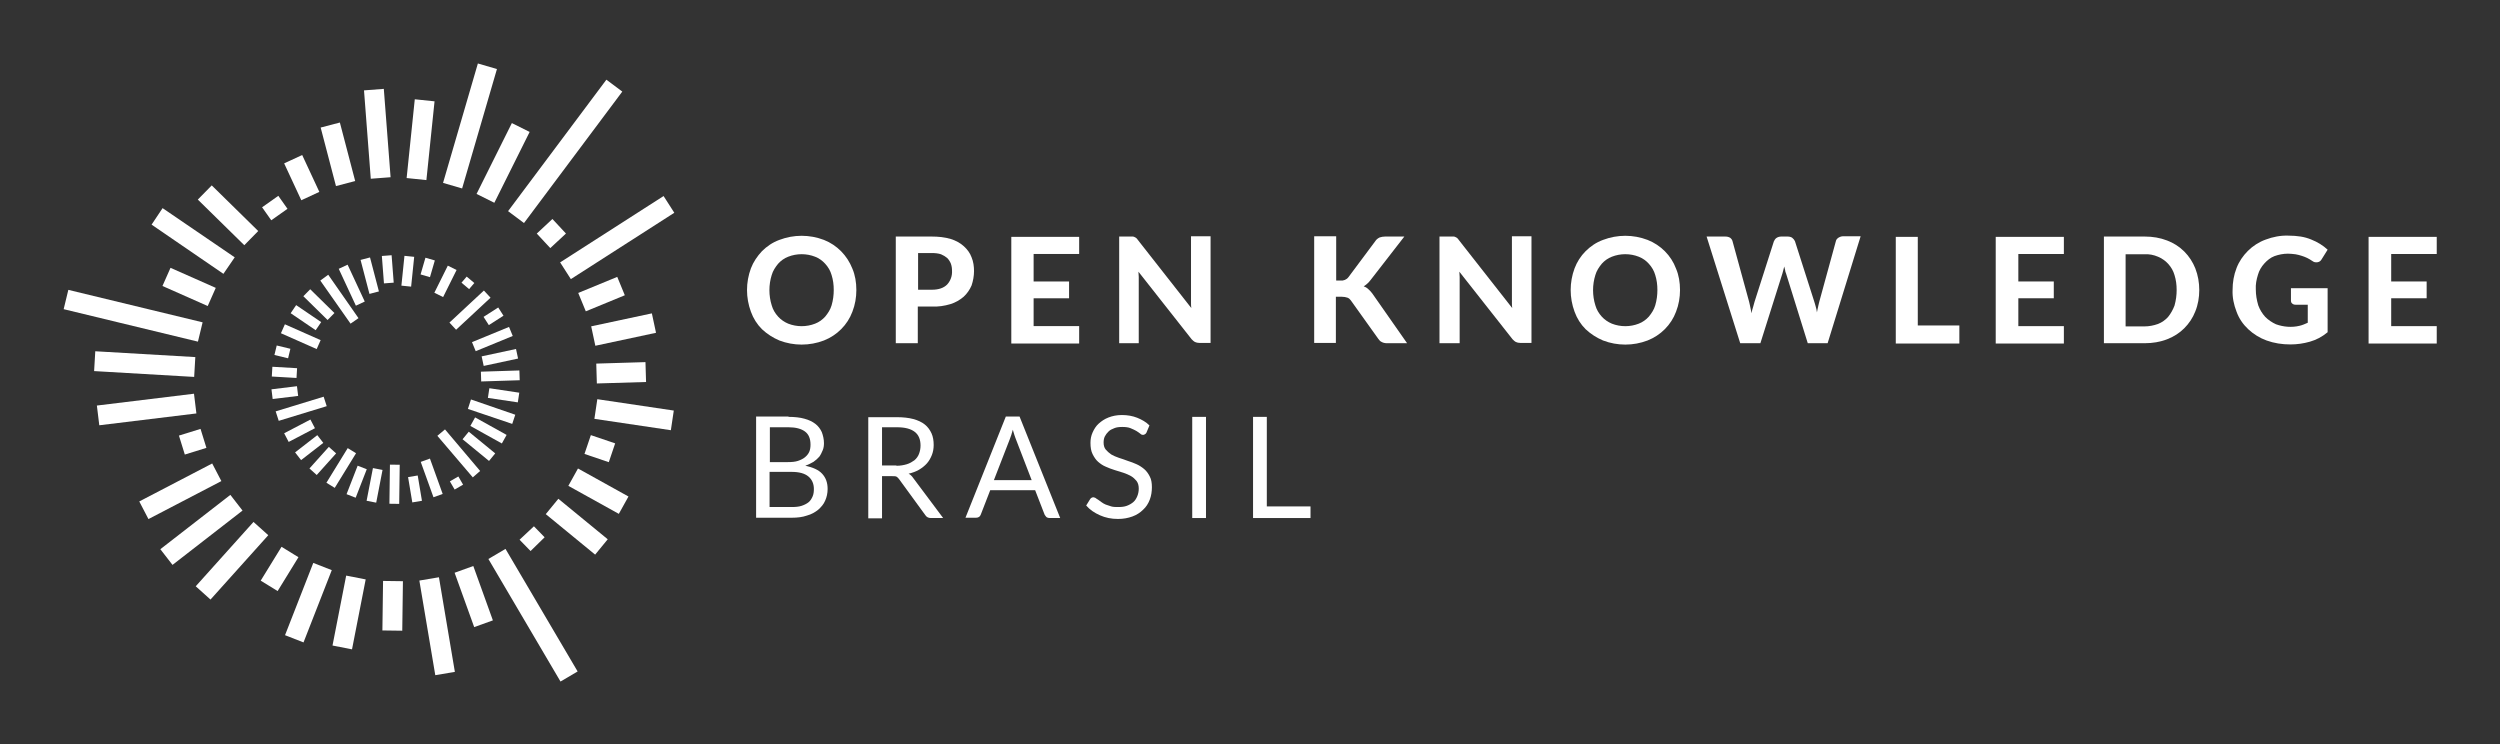 <?xml version="1.0" encoding="utf-8"?>
<!-- Generator: Adobe Illustrator 19.0.0, SVG Export Plug-In . SVG Version: 6.00 Build 0)  -->
<svg version="1.1" id="Layer_1" xmlns="http://www.w3.org/2000/svg" xmlns:xlink="http://www.w3.org/1999/xlink" x="0px" y="0px"
	 viewBox="326 77.2 818 243.6" style="enable-background:new 326 77.2 818 243.6;" xml:space="preserve">
<rect x="326" y="77.2" width="818" height="243.6" fill="#333333" stroke="none"/>
<style type="text/css">
	.st0{fill:#FFFFFF;}
</style>
<title>landscape-full-rgb</title>
<g>
	<path class="st0" d="M606.2,172.1c0,2.4-0.4,4.8-1.3,7.1c-1.6,4.3-5,7.7-9.3,9.4c-4.7,1.8-9.9,1.8-14.6,0c-2.1-0.9-4-2.1-5.7-3.7
		c-1.6-1.6-2.8-3.5-3.6-5.7c-1.7-4.6-1.7-9.6,0-14.2c0.8-2.1,2.1-4,3.6-5.6c1.6-1.6,3.5-2.9,5.7-3.7c4.7-1.8,9.9-1.8,14.6,0
		c4.3,1.7,7.6,5.1,9.3,9.4C605.8,167.2,606.2,169.6,606.2,172.1z M598.8,172.1c0-1.7-0.2-3.3-0.7-4.9c-0.4-1.4-1.1-2.6-2.1-3.7
		c-0.9-1-2-1.8-3.3-2.3c-2.8-1.1-6-1.1-8.8,0c-1.3,0.5-2.4,1.3-3.3,2.3c-0.9,1.1-1.7,2.3-2.1,3.7c-1,3.2-1,6.7,0,9.9
		c0.4,1.4,1.1,2.6,2.1,3.7c0.9,1,2.1,1.8,3.3,2.3c2.8,1.1,6,1.1,8.8,0c1.3-0.5,2.4-1.3,3.3-2.3c0.9-1.1,1.7-2.3,2.1-3.7
		C598.6,175.4,598.8,173.7,598.8,172.1z"/>
	<path class="st0" d="M626.3,177.5v12h-7.2v-34.9h11.8c2.1,0,4.2,0.2,6.2,0.8c1.6,0.5,3.1,1.3,4.3,2.4c1.1,1,2,2.2,2.5,3.6
		c0.6,1.4,0.8,3,0.8,4.5c0,1.6-0.3,3.2-0.8,4.7c-0.6,1.4-1.5,2.7-2.6,3.7c-1.3,1.1-2.7,1.9-4.3,2.4c-2,0.6-4,0.9-6.1,0.8
		L626.3,177.5L626.3,177.5z M626.3,172h4.6c2.3,0,3.9-0.6,5-1.7c1.1-1.2,1.7-2.8,1.6-4.5c0-0.8-0.1-1.6-0.4-2.4
		c-0.3-0.7-0.7-1.3-1.2-1.8c-0.6-0.5-1.3-0.9-2-1.2c-0.9-0.3-1.9-0.4-2.9-0.4h-4.6V172z"/>
	<path class="st0" d="M679.1,154.6v5.7h-14.9v9h11.6v5.5h-11.6v9.1h14.9v5.7h-22.2v-34.9H679.1z"/>
	<path class="st0" d="M696.7,154.6c0.2,0,0.4,0.1,0.6,0.2c0.2,0.1,0.4,0.2,0.5,0.3c0.2,0.2,0.4,0.4,0.5,0.6l17.5,22.3
		c-0.1-0.6-0.1-1.2-0.1-1.8c0-0.6,0-1.1,0-1.7v-20h6.4v34.9h-3.7c-0.5,0-1-0.1-1.4-0.3c-0.4-0.2-0.8-0.6-1.1-0.9l-17.4-22.1
		c0,0.6,0.1,1.1,0.1,1.7c0,0.6,0,1.1,0,1.5v20.2h-6.4v-34.9h3.8C696.2,154.6,696.4,154.6,696.7,154.6z"/>
	<path class="st0" d="M763.2,169h1.4c1,0.1,2-0.3,2.6-1.1l8.8-11.8c0.3-0.5,0.8-0.9,1.4-1.2c0.6-0.2,1.2-0.3,1.8-0.3h6.3l-11.1,14.3
		c-0.6,0.8-1.4,1.5-2.2,2c0.6,0.2,1.1,0.5,1.5,0.9c0.5,0.4,0.9,0.9,1.3,1.4l11.4,16.3H780c-0.4,0-0.7,0-1.1-0.1
		c-0.3-0.1-0.5-0.1-0.8-0.3c-0.2-0.1-0.4-0.2-0.6-0.4c-0.2-0.2-0.3-0.4-0.5-0.6l-9-12.6c-0.3-0.4-0.6-0.7-1.1-0.9
		c-0.6-0.2-1.2-0.3-1.8-0.3h-2v15.1H756v-34.9h7.2V169z"/>
	<path class="st0" d="M801.7,154.6c0.2,0,0.4,0.1,0.6,0.2c0.2,0.1,0.4,0.2,0.5,0.3c0.2,0.2,0.4,0.4,0.5,0.6l17.5,22.3
		c-0.1-0.6-0.1-1.2-0.1-1.8c0-0.6,0-1.1,0-1.7v-20h6.4v34.9h-3.7c-0.5,0-1-0.1-1.4-0.3c-0.4-0.2-0.8-0.6-1.1-0.9l-17.4-22.1
		c0,0.6,0.1,1.1,0.1,1.7c0,0.6,0,1.1,0,1.5v20.2H797v-34.9h3.8C801.1,154.6,801.4,154.6,801.7,154.6z"/>
	<path class="st0" d="M875.7,172.1c0,2.4-0.4,4.8-1.3,7.1c-1.6,4.3-5,7.7-9.3,9.4c-4.7,1.8-9.9,1.8-14.6,0c-2.1-0.9-4-2.1-5.7-3.7
		c-1.6-1.6-2.8-3.5-3.6-5.7c-1.7-4.6-1.7-9.6,0-14.2c0.8-2.1,2-4,3.6-5.6c1.6-1.6,3.5-2.9,5.7-3.7c4.7-1.8,9.9-1.8,14.6,0
		c4.3,1.7,7.7,5.1,9.3,9.4C875.3,167.2,875.7,169.6,875.7,172.1z M868.3,172.1c0-1.7-0.2-3.3-0.7-4.9c-0.4-1.4-1.1-2.6-2.1-3.7
		c-0.9-1-2-1.8-3.3-2.3c-2.8-1.1-6-1.1-8.8,0c-1.3,0.5-2.4,1.3-3.3,2.3c-0.9,1.1-1.7,2.3-2.1,3.7c-1,3.2-1,6.7,0,9.9
		c0.4,1.4,1.1,2.6,2.1,3.7c0.9,1,2.1,1.8,3.3,2.3c2.8,1.1,6,1.1,8.8,0c1.3-0.5,2.4-1.3,3.3-2.3c0.9-1.1,1.7-2.3,2.1-3.7
		C868.1,175.4,868.3,173.7,868.3,172.1z"/>
	<path class="st0" d="M884.4,154.6h6.1c0.6,0,1.1,0.1,1.6,0.4c0.4,0.3,0.7,0.7,0.8,1.2l5.4,19.7c0.1,0.6,0.3,1.1,0.4,1.8
		c0.1,0.6,0.3,1.3,0.4,2c0.1-0.7,0.3-1.4,0.5-2c0.2-0.6,0.3-1.2,0.5-1.8l6.3-19.7c0.2-0.4,0.4-0.8,0.8-1.1c0.4-0.3,1-0.5,1.6-0.5
		h2.1c0.5,0,1.1,0.1,1.5,0.4c0.4,0.3,0.7,0.7,0.9,1.1l6.3,19.7c0.2,0.5,0.3,1.1,0.5,1.7c0.2,0.6,0.3,1.2,0.4,1.9
		c0.1-0.7,0.3-1.3,0.4-1.9c0.1-0.6,0.3-1.2,0.4-1.7l5.4-19.7c0.1-0.5,0.4-0.8,0.8-1.1c0.5-0.3,1-0.5,1.6-0.5h5.7L924,189.5h-6.5
		l-7.1-22.8c-0.1-0.3-0.3-0.7-0.3-1.1c-0.1-0.4-0.2-0.8-0.3-1.2l-0.3,1.2c-0.1,0.4-0.2,0.7-0.3,1.1l-7.2,22.8h-6.6L884.4,154.6z"/>
	<path class="st0" d="M953.6,183.7h13.5v5.9h-20.8v-34.9h7.2V183.7z"/>
	<path class="st0" d="M1001.3,154.6v5.7h-14.9v9H998v5.5h-11.6v9.1h14.9v5.7H979v-34.9H1001.3z"/>
	<path class="st0" d="M1045.6,172.1c0,2.4-0.4,4.8-1.3,7c-0.8,2.1-2.1,4-3.6,5.5c-1.6,1.6-3.5,2.8-5.6,3.6c-2.3,0.9-4.8,1.3-7.3,1.3
		h-13.4v-34.9h13.4c2.5,0,5,0.4,7.3,1.3c2.1,0.8,4,2,5.6,3.6c1.6,1.6,2.8,3.5,3.6,5.5C1045.2,167.3,1045.6,169.7,1045.6,172.1z
		 M1038.2,172.1c0-1.7-0.2-3.3-0.7-4.9c-0.4-1.4-1.1-2.6-2.1-3.7c-0.9-1-2.1-1.8-3.3-2.3c-1.4-0.6-2.9-0.9-4.4-0.8h-6.2v23.6h6.2
		c1.5,0,3-0.3,4.4-0.8c1.3-0.5,2.4-1.3,3.3-2.3c0.9-1.1,1.6-2.4,2.1-3.7C1038,175.4,1038.2,173.7,1038.2,172.1L1038.2,172.1z"/>
	<path class="st0" d="M1081.8,189c-2.1,0.6-4.2,0.9-6.4,0.9c-2.7,0-5.3-0.4-7.8-1.3c-2.2-0.8-4.3-2.1-6-3.7c-1.7-1.6-3-3.5-3.8-5.7
		c-0.9-2.3-1.4-4.7-1.3-7.1c0-2.5,0.4-4.9,1.3-7.2c0.8-2.1,2.1-4,3.7-5.6c1.6-1.6,3.6-2.9,5.8-3.7c2.4-0.9,4.9-1.4,7.5-1.3
		c1.4,0,2.7,0.1,4,0.3c1.2,0.2,2.3,0.5,3.5,1c2,0.8,3.8,1.9,5.3,3.3l-2,3.2c-0.3,0.5-0.7,0.8-1.3,0.9c-0.6,0.1-1.2,0-1.7-0.4
		c-0.6-0.4-1.1-0.7-1.7-1c-0.6-0.3-1.2-0.5-1.8-0.7c-0.7-0.2-1.3-0.4-2-0.5c-0.8-0.1-1.7-0.2-2.5-0.2c-1.5,0-3,0.3-4.4,0.8
		c-1.3,0.5-2.4,1.4-3.3,2.4c-1,1.1-1.7,2.3-2.1,3.7c-0.5,1.6-0.8,3.2-0.7,4.8c0,1.8,0.3,3.5,0.8,5.2c0.5,1.4,1.3,2.7,2.3,3.8
		c1,1,2.2,1.8,3.5,2.4c2.5,0.9,5.2,1.1,7.7,0.5c0.9-0.2,1.8-0.6,2.7-1v-5.9h-4c-0.4,0-0.8-0.1-1.1-0.4c-0.3-0.2-0.4-0.6-0.4-1v-4h12
		v14.4C1085.8,187.4,1083.9,188.4,1081.8,189z"/>
	<path class="st0" d="M1123.3,154.6v5.7h-14.9v9h11.6v5.5h-11.6v9.1h14.9v5.7H1101v-34.9H1123.3z"/>
	
		<rect x="484.3" y="123.6" transform="matrix(-0.599 0.801 -0.801 -0.599 918.715 -206.721)" class="st0" width="53.7" height="6.5"/>
	
		<rect x="477.9" y="127.4" transform="matrix(-0.446 0.895 -0.895 -0.446 826.466 -250.531)" class="st0" width="25.9" height="6.5"/>
	<rect x="459.5" y="115.2" transform="matrix(-0.28 0.96 -0.96 -0.28 727.852 -309.075)" class="st0" width="40.7" height="6.5"/>
	
		<rect x="450.8" y="119.5" transform="matrix(-0.103 0.995 -0.995 -0.103 633.518 -325.883)" class="st0" width="25.9" height="6.5"/>
	
		<rect x="446.2" y="106.5" transform="matrix(-0.997 7.637099e-02 -7.637099e-02 -0.997 906.793 207.292)" class="st0" width="6.5" height="29"/>
	
		<rect x="433.1" y="117.9" transform="matrix(-0.967 0.253 -0.253 -0.967 890.852 140.871)" class="st0" width="6.5" height="19.8"/>
	
		<rect x="421.7" y="128.7" transform="matrix(-0.907 0.422 -0.422 -0.907 867.277 78.752)" class="st0" width="6.5" height="13.3"/>
	
		<rect x="412.7" y="142.6" transform="matrix(-0.817 0.577 -0.577 -0.817 839.523 23.9)" class="st0" width="6.5" height="5.2"/>
	
		<rect x="397.6" y="136.9" transform="matrix(-0.701 0.714 -0.714 -0.701 786.955 -35.129)" class="st0" width="6.5" height="21.3"/>
	<polygon class="st0" points="399.1,166.8 375.6,150.7 379.2,145.3 402.8,161.4 	"/>
	
		<rect x="384.5" y="163.1" transform="matrix(-0.405 0.914 -0.914 -0.405 701.394 -113.986)" class="st0" width="6.5" height="16.2"/>
	
		<rect x="366.2" y="157.8" transform="matrix(-0.235 0.972 -0.972 -0.235 631.731 -136.197)" class="st0" width="6.5" height="45.2"/>
	
		<rect x="370" y="180" transform="matrix(-5.808678e-02 0.998 -0.998 -5.808678e-02 591.039 -164.764)" class="st0" width="6.5" height="32.8"/>
	
		<rect x="358.1" y="207.9" transform="matrix(-0.993 0.121 -0.121 -0.993 771.009 375.592)" class="st0" width="32" height="6.5"/>
	
		<rect x="385.2" y="218.7" transform="matrix(-0.955 0.296 -0.296 -0.955 826.138 318.58)" class="st0" width="7.4" height="6.5"/>
	
		<rect x="371.6" y="234.7" transform="matrix(-0.887 0.462 -0.462 -0.887 836.473 271.112)" class="st0" width="26.9" height="6.5"/>
	<rect x="377.4" y="247.4" transform="matrix(-0.79 0.613 -0.613 -0.79 855.158 208.356)" class="st0" width="29" height="6.5"/>
	
		<rect x="387.9" y="257.7" transform="matrix(-0.668 0.744 -0.744 -0.668 864.628 135.864)" class="st0" width="28.3" height="6.5"/>
	
		<rect x="411" y="259.8" transform="matrix(-0.524 0.852 -0.852 -0.524 860.367 45.482)" class="st0" width="13" height="6.5"/>
	
		<rect x="414.2" y="271.4" transform="matrix(-0.364 0.931 -0.931 -0.364 838 -23.081)" class="st0" width="25.4" height="6.5"/>
	
		<rect x="429" y="274.3" transform="matrix(-0.192 0.982 -0.982 -0.192 797.383 -101.83)" class="st0" width="23.3" height="6.5"/>
	
		<rect x="446.4" y="272.2" transform="matrix(-1.343857e-02 1 -1 -1.343857e-02 736.036 -175.373)" class="st0" width="16.2" height="6.5"/>
	
		<rect x="465.8" y="266.2" transform="matrix(-0.986 0.166 -0.166 -0.986 978.301 482.189)" class="st0" width="6.5" height="31.4"/>
	
		<rect x="477.9" y="262.8" transform="matrix(-0.941 0.339 -0.339 -0.941 1026.065 365.474)" class="st0" width="6.5" height="18.9"/>
	<polygon class="st0" points="485.8,260.1 509.4,300.2 515,296.9 491.4,256.8 	"/>
	<polygon class="st0" points="499.6,257.5 496,253.8 500.7,249.4 504.2,253 	"/>
	
		<rect x="511.5" y="239.3" transform="matrix(-0.634 0.773 -0.773 -0.634 1034.121 9.977)" class="st0" width="6.5" height="20.9"/>
	
		<rect x="518.3" y="228.5" transform="matrix(-0.485 0.874 -0.874 -0.485 982.718 -102.517)" class="st0" width="6.5" height="18.9"/>
	
		<rect x="518.8" y="219.7" transform="matrix(-0.321 0.947 -0.947 -0.321 901.874 -198.51)" class="st0" width="6.5" height="8.4"/>
	
		<rect x="530.1" y="200.3" transform="matrix(-0.147 0.989 -0.989 -0.147 822.484 -283.289)" class="st0" width="6.5" height="25.3"/>
	
		<rect x="521.5" y="196.1" transform="matrix(-1 2.998651e-02 -2.998651e-02 -1 1064.772 382.649)" class="st0" width="16.1" height="6.5"/>
	
		<rect x="519.9" y="182.1" transform="matrix(-0.978 0.209 -0.209 -0.978 1087.169 255.524)" class="st0" width="20.3" height="6.5"/>
	
		<rect x="516.1" y="170.3" transform="matrix(-0.925 0.381 -0.381 -0.925 1072.716 134.702)" class="st0" width="13.8" height="6.5"/>
	
		<rect x="508" y="151.6" transform="matrix(-0.842 0.54 -0.54 -0.842 1056.233 0.145)" class="st0" width="40.2" height="6.5"/>
	
		<rect x="503" y="150.7" transform="matrix(-0.732 0.681 -0.681 -0.732 982.002 -78.618)" class="st0" width="7" height="6.5"/>
	<polygon class="st0" points="479.5,171.8 477,169.7 478.7,167.7 481.2,169.8 480,171.2 	"/>
	
		<rect x="466.6" y="167.7" transform="matrix(-0.445 0.895 -0.895 -0.445 833.12 -177.438)" class="st0" width="9.9" height="3.2"/>
	
		<rect x="463.3" y="163.4" transform="matrix(-0.279 0.96 -0.96 -0.279 754.4 -236.763)" class="st0" width="5.7" height="3.2"/>
	
		<rect x="454.4" y="164.1" transform="matrix(-0.102 0.995 -0.995 -0.102 671.15 -274.154)" class="st0" width="9.8" height="3.2"/>
	
		<rect x="451.2" y="160.7" transform="matrix(-0.997 7.637099e-02 -7.637099e-02 -0.997 916.94 295.442)" class="st0" width="3.2" height="9"/>
	
		<rect x="445.1" y="161.8" transform="matrix(-0.967 0.253 -0.253 -0.967 921.328 216.408)" class="st0" width="3.2" height="11.5"/>
	
		<rect x="439.6" y="163.8" transform="matrix(-0.907 0.422 -0.422 -0.907 913.188 138.923)" class="st0" width="3.2" height="13.3"/>
	<polygon class="st0" points="440.7,183.1 430.8,169 433.4,167.1 443.3,181.3 	"/>
	
		<rect x="428.9" y="171.1" transform="matrix(-0.701 0.714 -0.714 -0.701 858.251 -6.674)" class="st0" width="3.2" height="11.1"/>
	
		<rect x="424.4" y="176.2" transform="matrix(-0.562 0.827 -0.827 -0.562 815.319 -69.358)" class="st0" width="3.2" height="9.9"/>
	
		<rect x="422.6" y="181" transform="matrix(-0.405 0.914 -0.914 -0.405 767.502 -124.459)" class="st0" width="3.2" height="12.8"/>
	
		<rect x="416.6" y="190" transform="matrix(-0.235 0.972 -0.972 -0.235 703.595 -168.963)" class="st0" width="3.2" height="4.6"/>
	
		<rect x="417.4" y="195.1" transform="matrix(-5.791251e-02 0.998 -0.998 -5.791251e-02 642.086 -207.593)" class="st0" width="3.2" height="8.1"/>
	
		<rect x="415.1" y="204.1" transform="matrix(-0.993 0.121 -0.121 -0.993 860.444 359.188)" class="st0" width="8.4" height="3.2"/>
	<polygon class="st0" points="417.2,214.9 416.2,211.8 431.9,207 432.9,210.1 	"/>
	
		<rect x="418.9" y="216.2" transform="matrix(-0.886 0.463 -0.463 -0.886 900.296 214.91)" class="st0" width="9.7" height="3.2"/>
	
		<rect x="422.4" y="221.8" transform="matrix(-0.79 0.613 -0.613 -0.79 901.442 138.4)" class="st0" width="9.2" height="3.2"/>
	
		<rect x="426.8" y="226.4" transform="matrix(-0.668 0.744 -0.744 -0.668 889.521 59.248)" class="st0" width="9.5" height="3.2"/>
	
		<rect x="431" y="228.7" transform="matrix(-0.524 0.852 -0.852 -0.524 863.194 -21.874)" class="st0" width="13.3" height="3.2"/>
	
		<rect x="437.6" y="232.9" transform="matrix(-0.363 0.932 -0.932 -0.363 821.916 -92.564)" class="st0" width="10" height="3.2"/>
	
		<rect x="443" y="234.1" transform="matrix(-0.19 0.982 -0.982 -0.19 765.222 -159.584)" class="st0" width="10.9" height="3.2"/>
	
		<rect x="448.7" y="234" transform="matrix(-1.326415e-02 1 -1 -1.326415e-02 696.739 -216.328)" class="st0" width="12.8" height="3.2"/>
	
		<rect x="460" y="233.1" transform="matrix(-0.986 0.165 -0.165 -0.986 956.083 394.997)" class="st0" width="3.2" height="8.4"/>
	
		<rect x="465.6" y="227.6" transform="matrix(-0.941 0.339 -0.339 -0.941 986.131 295.154)" class="st0" width="3.2" height="12.3"/>
	
		<rect x="473.6" y="233.7" transform="matrix(-0.865 0.501 -0.501 -0.865 1004.271 200.657)" class="st0" width="3.2" height="3.1"/>
	<polygon class="st0" points="480.7,233.4 469.1,219.8 471.6,217.7 483.1,231.3 	"/>
	
		<rect x="481.1" y="218" transform="matrix(-0.634 0.773 -0.773 -0.634 961.568 -8.129)" class="st0" width="3.2" height="11.2"/>
	
		<rect x="484.4" y="212.3" transform="matrix(-0.486 0.874 -0.874 -0.486 912.734 -100.682)" class="st0" width="3.2" height="11.8"/>
	<polygon class="st0" points="493.6,215.9 479.1,211 480.1,207.9 494.6,212.9 	"/>
	
		<rect x="489.3" y="201.7" transform="matrix(-0.148 0.989 -0.989 -0.148 767.804 -248.376)" class="st0" width="3.2" height="9.9"/>
	
		<rect x="483.6" y="198.6" transform="matrix(-1 3.175965e-02 -3.175965e-02 -1 985.954 384.854)" class="st0" width="12.6" height="3.2"/>
	
		<rect x="484" y="192.4" transform="matrix(-0.978 0.21 -0.21 -0.978 1009.269 281.044)" class="st0" width="11.5" height="3.2"/>
	
		<rect x="480.6" y="186.7" transform="matrix(-0.925 0.38 -0.38 -0.925 1009.27 177.199)" class="st0" width="13.1" height="3.2"/>
	
		<rect x="484.6" y="179.3" transform="matrix(-0.842 0.539 -0.539 -0.842 995.42 70.273)" class="st0" width="5.7" height="3.2"/>
	
		<rect x="472" y="177.2" transform="matrix(-0.732 0.681 -0.681 -0.732 952.685 -17.116)" class="st0" width="15.4" height="3.2"/>
	<g>
		<path class="st0" d="M584,213.6c2,0,3.8,0.2,5.2,0.6c1.5,0.4,2.7,1,3.6,1.7c0.9,0.7,1.6,1.6,2.1,2.7c0.4,1.1,0.7,2.3,0.7,3.6
			c0,0.8-0.1,1.6-0.4,2.3c-0.3,0.7-0.6,1.4-1.1,2.1c-0.5,0.6-1.2,1.2-1.9,1.7c-0.8,0.5-1.7,0.9-2.7,1.3c2.4,0.5,4.3,1.3,5.5,2.6
			c1.2,1.3,1.8,2.9,1.8,5c0,1.4-0.3,2.7-0.8,3.8c-0.5,1.2-1.3,2.1-2.3,3c-1,0.8-2.2,1.5-3.7,1.9c-1.4,0.5-3.1,0.7-4.9,0.7h-11.7
			v-33.1H584z M577.9,217.1v11.3h5.9c1.3,0,2.4-0.1,3.3-0.4c0.9-0.3,1.7-0.7,2.3-1.2c0.6-0.5,1.1-1.1,1.4-1.8
			c0.3-0.7,0.4-1.5,0.4-2.3c0-2-0.6-3.4-1.8-4.3c-1.2-0.9-3-1.4-5.4-1.4H577.9z M585,243.1c1.3,0,2.4-0.1,3.3-0.4
			c0.9-0.3,1.7-0.7,2.3-1.2c0.6-0.5,1-1.2,1.3-1.9s0.4-1.5,0.4-2.4c0-1.7-0.6-3.1-1.8-4.1c-1.2-1-3-1.5-5.5-1.5h-7.2v11.5H585z"/>
		<path class="st0" d="M634.6,246.7h-4c-0.8,0-1.4-0.3-1.8-0.9l-8.6-11.8c-0.3-0.4-0.5-0.6-0.8-0.8c-0.3-0.2-0.8-0.2-1.4-0.2h-3.4
			v13.8h-4.5v-33.1h9.3c2.1,0,3.9,0.2,5.4,0.6c1.5,0.4,2.8,1,3.8,1.8c1,0.8,1.7,1.8,2.2,2.9c0.5,1.1,0.7,2.4,0.7,3.8
			c0,1.2-0.2,2.3-0.6,3.3c-0.4,1-0.9,1.9-1.6,2.7c-0.7,0.8-1.6,1.5-2.6,2.1c-1,0.6-2.2,1-3.4,1.3c0.6,0.3,1.1,0.8,1.5,1.4
			L634.6,246.7z M619.3,229.6c1.3,0,2.4-0.2,3.4-0.5c1-0.3,1.8-0.8,2.5-1.3c0.7-0.6,1.2-1.3,1.5-2.1c0.3-0.8,0.5-1.7,0.5-2.7
			c0-2-0.6-3.5-1.9-4.5c-1.3-1-3.2-1.5-5.8-1.5h-4.9v12.5H619.3z"/>
		<path class="st0" d="M672.9,246.7h-3.5c-0.4,0-0.7-0.1-1-0.3c-0.2-0.2-0.4-0.5-0.6-0.8l-3.1-8H650l-3.1,8
			c-0.1,0.3-0.3,0.5-0.5,0.7c-0.3,0.2-0.6,0.3-1,0.3h-3.5l13.2-33.1h4.5L672.9,246.7z M663.6,234.4l-5.2-13.5
			c-0.2-0.4-0.3-0.9-0.5-1.4c-0.2-0.5-0.3-1.1-0.5-1.7c-0.3,1.2-0.7,2.3-1,3.1l-5.2,13.4H663.6z"/>
		<path class="st0" d="M701.1,218.8c-0.1,0.2-0.3,0.4-0.5,0.5c-0.2,0.1-0.4,0.2-0.6,0.2c-0.3,0-0.6-0.1-0.9-0.4
			c-0.4-0.3-0.8-0.6-1.3-0.9c-0.5-0.3-1.2-0.6-1.9-0.9c-0.7-0.3-1.7-0.4-2.7-0.4c-1,0-1.9,0.1-2.6,0.4c-0.8,0.3-1.4,0.6-1.9,1.1
			c-0.5,0.5-0.9,1-1.2,1.6c-0.3,0.6-0.4,1.3-0.4,2c0,0.9,0.2,1.7,0.7,2.3c0.5,0.6,1.1,1.1,1.8,1.6c0.7,0.4,1.6,0.8,2.5,1.1
			c0.9,0.3,1.9,0.6,2.9,1c1,0.3,2,0.7,2.9,1.1c0.9,0.4,1.8,1,2.5,1.6c0.7,0.6,1.3,1.4,1.8,2.4c0.5,0.9,0.7,2.1,0.7,3.5
			c0,1.4-0.2,2.8-0.7,4.1c-0.5,1.3-1.2,2.4-2.2,3.3c-0.9,0.9-2.1,1.7-3.5,2.2c-1.4,0.5-2.9,0.8-4.7,0.8c-2.2,0-4.1-0.4-5.9-1.2
			c-1.8-0.8-3.3-1.8-4.5-3.2l1.3-2.1c0.1-0.2,0.3-0.3,0.4-0.4c0.2-0.1,0.4-0.2,0.6-0.2c0.2,0,0.4,0.1,0.7,0.2
			c0.3,0.2,0.5,0.4,0.9,0.6c0.3,0.2,0.7,0.5,1.1,0.8c0.4,0.3,0.9,0.6,1.4,0.8c0.5,0.2,1.1,0.4,1.8,0.6c0.7,0.2,1.4,0.2,2.3,0.2
			c1.1,0,2-0.1,2.8-0.4c0.8-0.3,1.5-0.7,2.1-1.2c0.6-0.5,1-1.2,1.3-1.9c0.3-0.7,0.5-1.6,0.5-2.5c0-1-0.2-1.8-0.7-2.5
			c-0.5-0.6-1.1-1.2-1.8-1.6c-0.7-0.4-1.6-0.8-2.5-1.1c-1-0.3-1.9-0.6-2.9-0.9c-1-0.3-2-0.7-2.9-1.1c-1-0.4-1.8-1-2.5-1.6
			s-1.3-1.5-1.8-2.5c-0.5-1-0.7-2.2-0.7-3.7c0-1.2,0.2-2.3,0.7-3.4c0.5-1.1,1.1-2.1,2-2.9c0.9-0.8,1.9-1.5,3.2-2
			c1.3-0.5,2.7-0.8,4.4-0.8c1.8,0,3.5,0.3,5,0.9c1.5,0.6,2.9,1.4,4,2.5L701.1,218.8z"/>
		<path class="st0" d="M720.6,246.7h-4.5v-33.1h4.5V246.7z"/>
		<path class="st0" d="M754.8,242.9v3.8H736v-33.1h4.5v29.3H754.8z"/>
	</g>
</g>
</svg>
